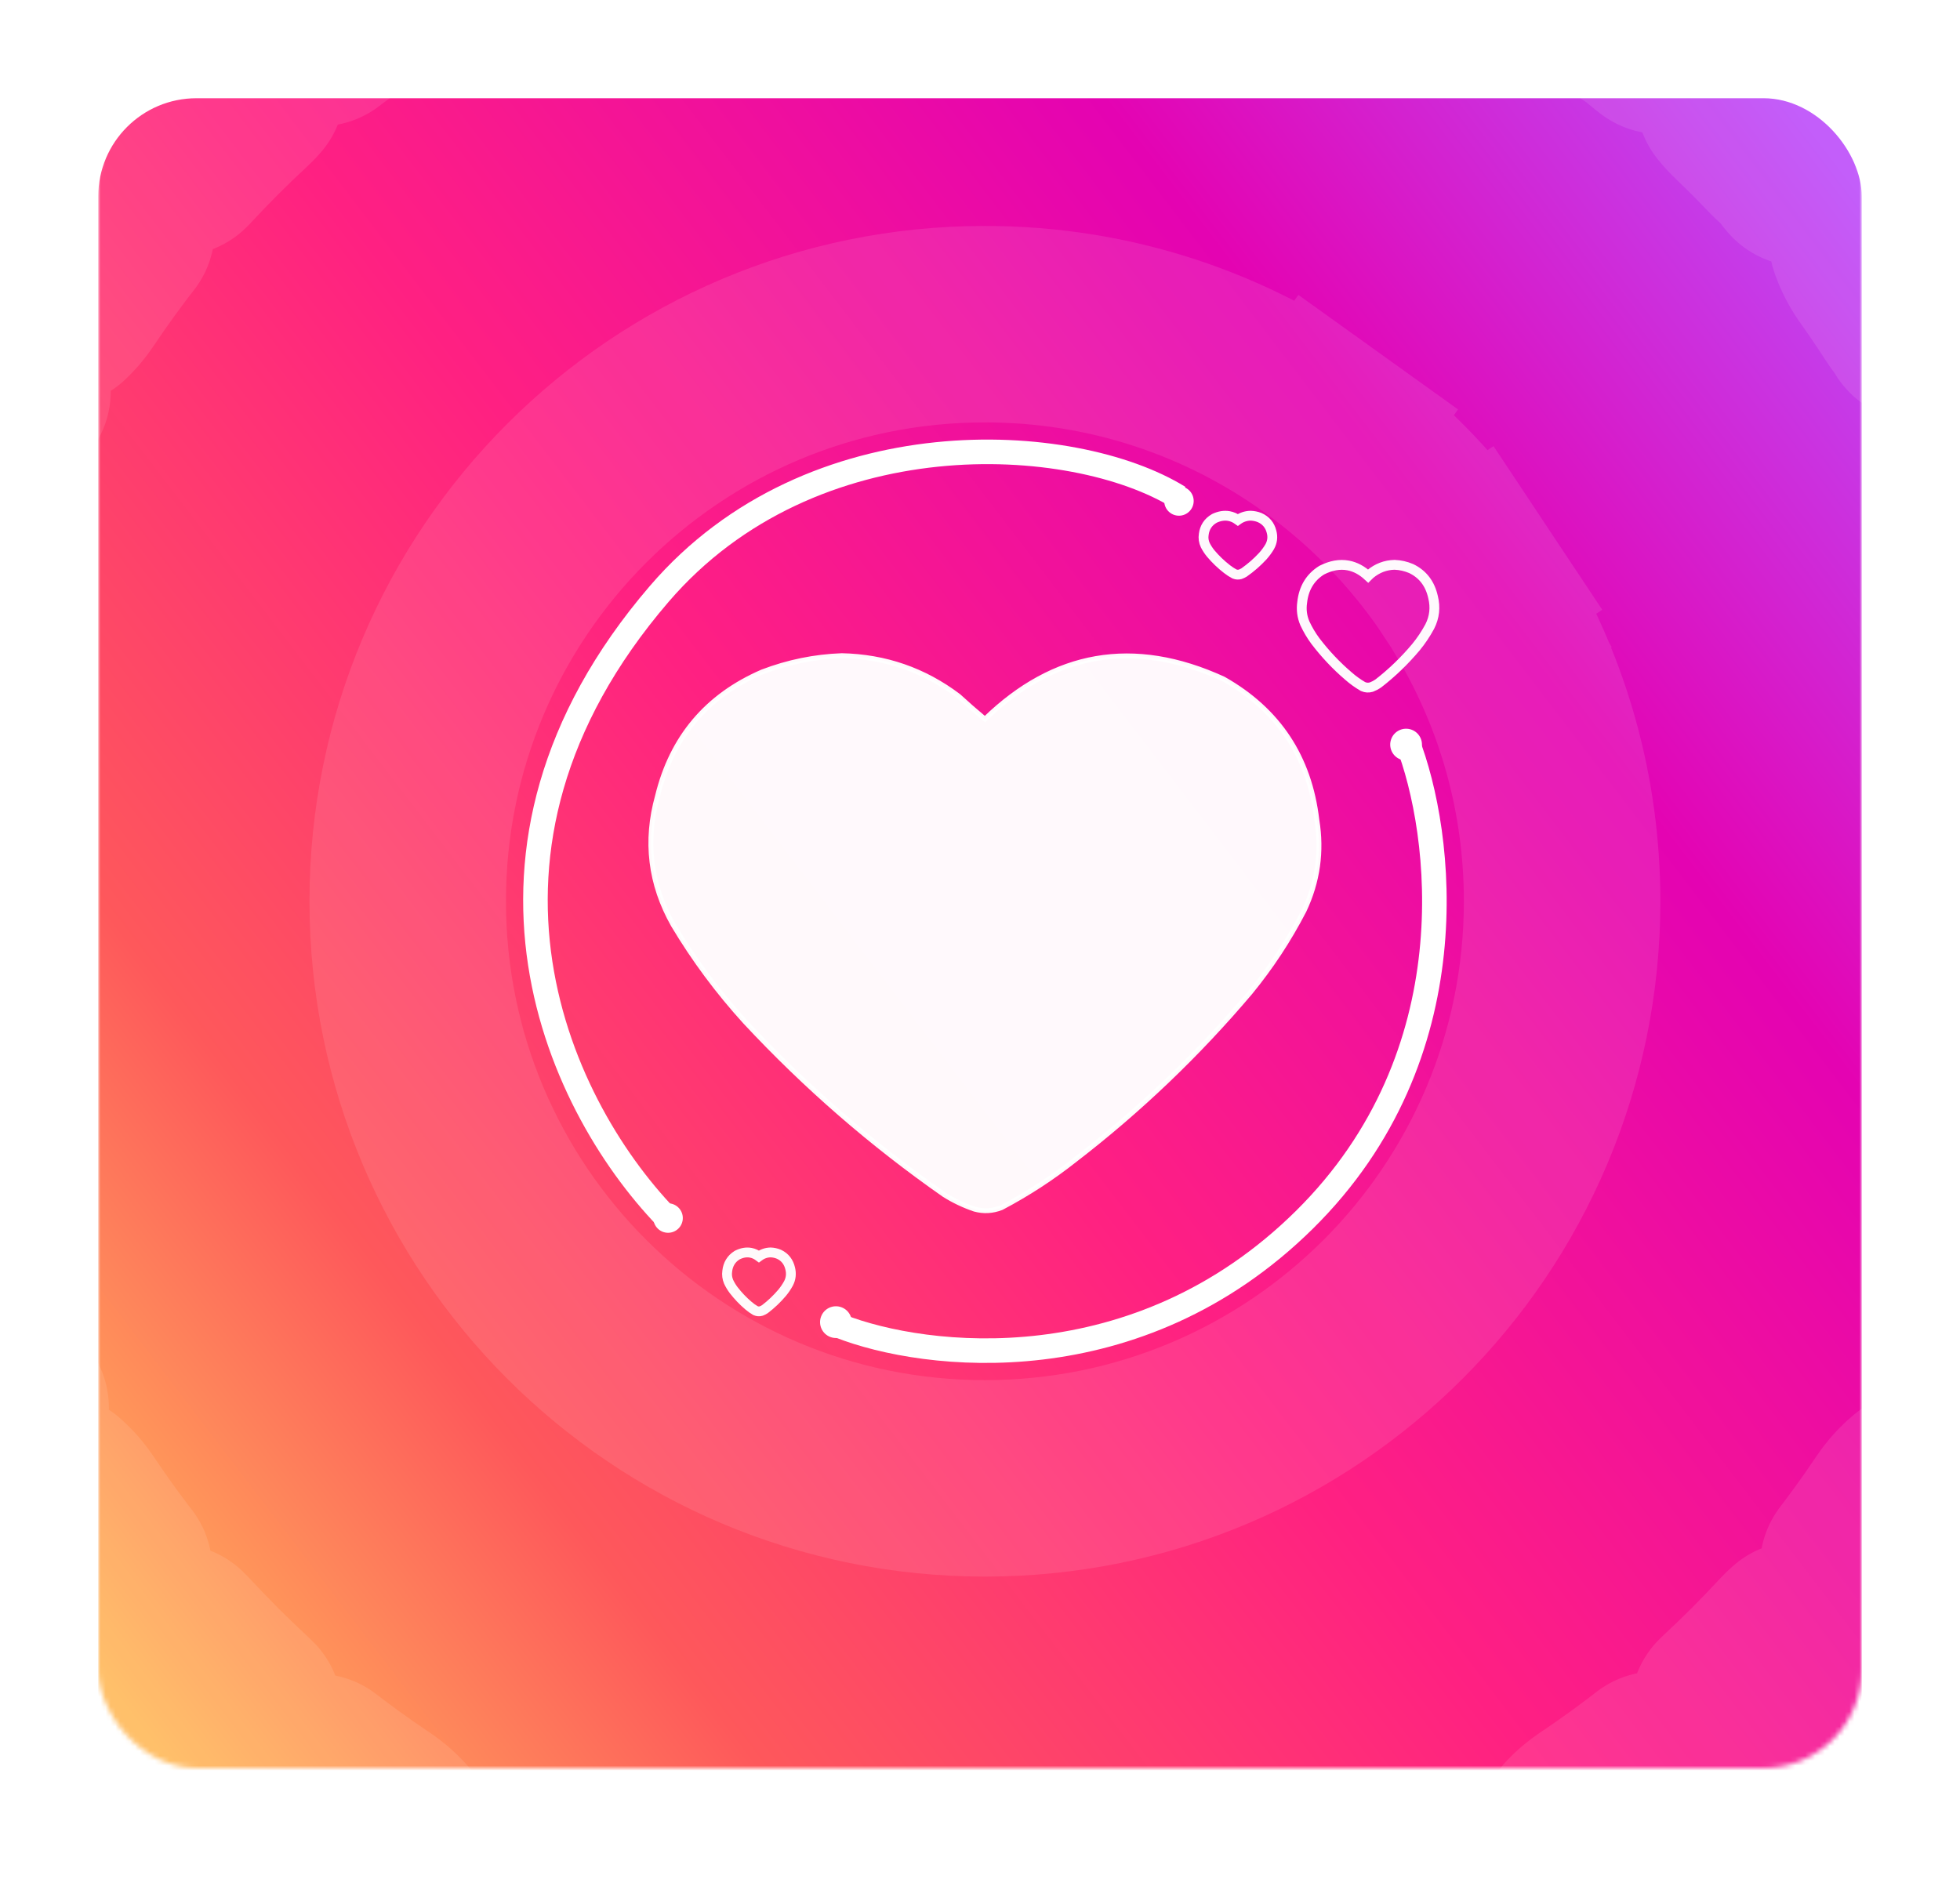 <svg width="399" height="384" viewBox="0 0 399 384" fill="none" xmlns="http://www.w3.org/2000/svg">
<mask id="mask0_690_444" style="mask-type:alpha" maskUnits="userSpaceOnUse" x="20" y="16" width="359" height="344">
<rect x="20" y="16" width="359" height="344" rx="20" fill="url(#paint0_linear_690_444)"/>
</mask>
<g mask="url(#mask0_690_444)">
<g filter="url(#filter0_d_690_444)">
<rect x="20" y="16" width="359" height="344" rx="20" fill="url(#paint1_linear_690_444)"/>
</g>
<path d="M268.905 87.952L280.563 71.701L268.905 87.952C270.42 89.039 271.909 90.161 273.37 91.318C277.21 94.359 280.857 97.634 284.288 101.124C286.048 102.914 287.752 104.761 289.396 106.66C292.656 110.429 295.681 114.406 298.446 118.567L315.104 107.498L298.446 118.567C299.632 120.352 300.77 122.17 301.859 124.021L317.963 114.547L301.859 124.021C312.113 141.451 318 161.758 318 183.5C318 248.393 265.393 301 200.5 301C135.607 301 83 248.393 83 183.5C83 118.607 135.607 66 200.5 66C226.05 66 249.641 74.132 268.905 87.952Z" stroke="white" stroke-opacity="0.1" stroke-width="40" stroke-linecap="round"/>
<path d="M423.83 192.301C423.707 195.484 424.335 198.522 425.556 201.244C423.93 203.745 422.84 206.648 422.47 209.811C421.784 215.661 420.873 221.441 419.745 227.141C419.128 230.262 419.273 233.357 420.052 236.234C418.056 238.446 416.525 241.141 415.663 244.203C414.072 249.856 412.264 255.417 410.249 260.878C409.147 263.863 408.802 266.943 409.118 269.906C406.798 271.776 404.862 274.196 403.528 277.085C401.069 282.409 398.407 287.621 395.55 292.711C393.993 295.486 393.169 298.474 393.015 301.45C390.429 302.934 388.137 305.021 386.367 307.666C383.106 312.536 379.659 317.271 376.036 321.862C374.063 324.361 372.781 327.185 372.165 330.103C369.378 331.166 366.788 332.871 364.626 335.208C360.65 339.507 356.508 343.65 352.209 347.626C349.871 349.788 348.166 352.378 347.103 355.165C344.185 355.781 341.361 357.063 338.862 359.036C334.271 362.659 329.536 366.106 324.666 369.367C322.021 371.137 319.934 373.429 318.45 376.015C315.474 376.169 312.486 376.993 309.711 378.55C304.621 381.407 299.409 384.069 294.085 386.528C291.196 387.862 288.776 389.798 286.906 392.118C283.943 391.802 280.863 392.147 277.878 393.249C272.417 395.264 266.856 397.072 261.203 398.663C258.141 399.525 255.446 401.056 253.234 403.052C250.357 402.273 247.262 402.128 244.141 402.745C238.441 403.873 232.661 404.784 226.811 405.47C223.648 405.84 220.745 406.93 218.244 408.556C215.522 407.335 212.484 406.707 209.301 406.83C206.382 406.943 203.448 407 200.5 407C197.552 407 194.618 406.943 191.699 406.83C188.516 406.707 185.478 407.335 182.756 408.556C180.255 406.93 177.352 405.84 174.189 405.47C168.339 404.784 162.559 403.873 156.859 402.745C153.738 402.128 150.643 402.273 147.766 403.052C145.554 401.056 142.859 399.525 139.797 398.663C134.144 397.072 128.583 395.264 123.122 393.249C120.137 392.147 117.057 391.802 114.094 392.118C112.224 389.798 109.804 387.862 106.915 386.528C101.591 384.069 96.379 381.407 91.289 378.55C88.514 376.993 85.526 376.169 82.55 376.015C81.066 373.429 78.979 371.137 76.334 369.367C71.464 366.106 66.729 362.659 62.138 359.036C59.639 357.063 56.815 355.781 53.897 355.165C52.834 352.378 51.129 349.788 48.791 347.626C44.492 343.65 40.35 339.508 36.374 335.209C34.212 332.871 31.622 331.166 28.835 330.103C28.219 327.185 26.937 324.361 24.964 321.862C21.341 317.271 17.894 312.536 14.633 307.666C12.863 305.021 10.571 302.934 7.985 301.45C7.831 298.474 7.007 295.486 5.45 292.711C2.593 287.621 -0.069 282.409 -2.528 277.085C-3.862 274.196 -5.798 271.776 -8.118 269.906C-7.802 266.943 -8.147 263.863 -9.248 260.878C-11.264 255.417 -13.072 249.856 -14.663 244.203C-15.525 241.141 -17.056 238.446 -19.052 236.234C-18.273 233.357 -18.128 230.262 -18.745 227.141C-19.873 221.441 -20.784 215.661 -21.47 209.811C-21.84 206.648 -22.93 203.745 -24.555 201.244C-23.335 198.522 -22.707 195.484 -22.83 192.301C-22.943 189.382 -23 186.448 -23 183.5C-23 180.552 -22.943 177.618 -22.83 174.699C-22.707 171.516 -23.335 168.478 -24.555 165.756C-22.93 163.255 -21.84 160.352 -21.47 157.189C-20.784 151.339 -19.873 145.559 -18.745 139.859C-18.128 136.738 -18.273 133.643 -19.052 130.766C-17.056 128.554 -15.525 125.859 -14.663 122.797C-13.072 117.144 -11.264 111.583 -9.248 106.122C-8.147 103.137 -7.802 100.057 -8.118 97.094C-5.798 95.224 -3.862 92.804 -2.528 89.915C-0.069 84.591 2.593 79.379 5.45 74.289C7.007 71.514 7.831 68.526 7.985 65.55C10.571 64.066 12.863 61.979 14.633 59.334C17.894 54.464 21.341 49.729 24.964 45.138C26.937 42.639 28.219 39.815 28.835 36.897C31.622 35.834 34.212 34.129 36.374 31.791C40.35 27.492 44.492 23.35 48.791 19.374C51.129 17.212 52.834 14.622 53.897 11.835C56.815 11.219 59.639 9.937 62.138 7.964C66.729 4.341 71.464 0.894 76.334 -2.367C78.979 -4.137 81.066 -6.429 82.55 -9.015C85.526 -9.169 88.514 -9.993 91.289 -11.55C96.379 -14.407 101.591 -17.069 106.915 -19.528C109.804 -20.862 112.224 -22.798 114.094 -25.118C117.057 -24.802 120.137 -25.147 123.122 -26.248C128.583 -28.264 134.144 -30.072 139.797 -31.663C142.859 -32.525 145.554 -34.056 147.766 -36.052C150.643 -35.273 153.738 -35.128 156.859 -35.745C162.559 -36.873 168.339 -37.784 174.189 -38.47C177.352 -38.84 180.256 -39.93 182.756 -41.556C185.478 -40.335 188.516 -39.707 191.699 -39.83C194.618 -39.943 197.552 -40 200.5 -40C203.413 -40 206.311 -39.944 209.195 -39.834C212.339 -39.714 215.342 -40.327 218.038 -41.52C220.52 -39.929 223.392 -38.866 226.517 -38.504C232.306 -37.833 238.027 -36.942 243.669 -35.838C246.753 -35.235 249.81 -35.376 252.654 -36.135C254.857 -34.182 257.527 -32.687 260.554 -31.845C266.152 -30.288 271.661 -28.517 277.073 -26.544C280.024 -25.468 283.066 -25.13 285.993 -25.437C287.865 -23.164 290.269 -21.271 293.128 -19.967C298.407 -17.56 303.576 -14.953 308.626 -12.155C311.376 -10.632 314.329 -9.825 317.271 -9.674C318.767 -7.136 320.85 -4.892 323.474 -3.159C325.891 -1.563 328.276 0.078 330.627 1.765C331.347 2.281 332.064 2.802 332.777 3.327C333.504 3.862 334.255 4.34 335.025 4.762C335.643 5.386 336.309 5.976 337.023 6.528C337.724 7.07 338.422 7.616 339.117 8.166C340.941 9.61 342.743 11.083 344.52 12.582C346.409 14.175 348.506 15.359 350.704 16.141C351.717 18.243 353.118 20.201 354.904 21.909C356.586 23.516 358.243 25.15 359.874 26.809C360.711 27.66 361.541 28.518 362.365 29.382C363.209 30.269 364.115 31.061 365.07 31.758C365.689 32.766 366.405 33.733 367.221 34.646C368.016 35.536 368.805 36.433 369.586 37.336C371.137 39.129 372.661 40.947 374.156 42.789C375.745 44.748 377.628 46.328 379.691 47.517C380.284 49.822 381.303 52.059 382.765 54.115C384.139 56.046 385.482 58 386.795 59.976C387.36 60.825 387.918 61.679 388.471 62.536C389.036 63.412 389.657 64.228 390.328 64.984C390.714 65.918 391.177 66.833 391.717 67.724C392.246 68.595 392.77 69.471 393.287 70.35C394.956 73.187 396.564 76.064 398.11 78.98C399.818 82.202 402.282 84.766 405.168 86.568C404.739 89.943 405.166 93.473 406.581 96.834C409.128 102.881 411.415 109.063 413.43 115.366C414.541 118.839 416.511 121.798 419.031 124.082C418.01 127.327 417.805 130.876 418.602 134.435C420.031 140.82 421.188 147.31 422.059 153.893C422.537 157.511 423.955 160.775 426.034 163.471C424.455 166.489 423.626 169.951 423.785 173.598C423.928 176.88 424 180.181 424 183.5C424 186.448 423.943 189.382 423.83 192.301Z" stroke="white" stroke-opacity="0.1" stroke-width="40" stroke-linecap="round" stroke-dasharray="20 20"/>
<path opacity="0.969" d="M171.38 133.5L171.366 133.5L171.352 133.5C165.814 133.702 160.424 134.804 155.181 136.806L155.171 136.81L155.161 136.814C143.886 141.699 136.775 150.123 133.862 162.048C131.293 171.25 132.359 180.017 137.056 188.32L137.056 188.32L137.062 188.33C141.277 195.385 146.158 201.957 151.702 208.047L151.706 208.051C164.016 221.262 177.527 233.001 192.24 243.268L192.251 243.276L192.262 243.283C194.185 244.481 196.221 245.446 198.369 246.177L198.383 246.182L198.398 246.186C200.234 246.689 202.06 246.587 203.858 245.885L203.884 245.875L203.91 245.862C209.2 243.07 214.181 239.829 218.851 236.137C231.93 226.065 243.82 214.704 254.519 202.057L254.519 202.057L254.524 202.051C258.736 196.911 262.377 191.38 265.445 185.457L265.449 185.45L265.453 185.442C268.247 179.55 269.12 173.38 268.07 166.944C266.573 154.146 260.239 144.57 249.094 138.261L249.076 138.25L249.056 138.241C239.939 134.063 231.287 132.664 223.115 134.084C215.066 135.483 207.529 139.608 200.504 146.42C198.682 144.907 196.899 143.349 195.152 141.743L195.134 141.726L195.115 141.712C188.113 136.428 180.196 133.689 171.38 133.5Z" fill="white" stroke="white"/>
<path opacity="0.969" d="M254.568 105L254.597 105L254.626 105.001C255.225 105.023 255.808 105.143 256.371 105.359L256.391 105.366L256.412 105.375C257.684 105.929 258.516 106.917 258.848 108.264C259.139 109.323 259.012 110.361 258.472 111.319L258.466 111.329L258.46 111.339C258.053 112.024 257.581 112.662 257.046 113.253L257.046 113.253L257.038 113.261C255.898 114.49 254.646 115.583 253.283 116.538L253.261 116.553L253.239 116.567C253.006 116.713 252.759 116.831 252.499 116.92L252.47 116.93L252.44 116.938C252.074 117.038 251.701 117.016 251.353 116.879L251.3 116.858L251.249 116.832C250.729 116.556 250.239 116.236 249.779 115.871C248.565 114.931 247.461 113.871 246.467 112.692L246.462 112.686L246.457 112.68C246.041 112.169 245.681 111.62 245.378 111.032L245.37 111.017L245.362 111.001C245.034 110.307 244.928 109.567 245.047 108.81C245.22 107.379 245.956 106.262 247.208 105.55L247.245 105.529L247.284 105.511C248.232 105.075 249.198 104.9 250.154 105.066C250.82 105.183 251.433 105.456 251.994 105.859C252.756 105.309 253.622 105.021 254.568 105Z" stroke="white" stroke-width="2"/>
<path opacity="0.969" d="M156.85 255L156.882 255L156.913 255.001C157.482 255.023 158.034 255.148 158.564 255.37L158.586 255.379L158.607 255.389C159.811 255.96 160.565 256.964 160.863 258.283C161.124 259.322 161.012 260.339 160.523 261.287L160.517 261.297L160.512 261.307C160.139 261.99 159.707 262.628 159.215 263.22L159.215 263.22L159.208 263.229C158.162 264.459 157.012 265.555 155.757 266.514L155.736 266.53L155.714 266.545C155.494 266.695 155.259 266.818 155.01 266.91L154.979 266.922L154.948 266.931C154.577 267.043 154.196 267.017 153.848 266.868L153.793 266.844L153.741 266.814C153.258 266.535 152.805 266.212 152.38 265.844C151.263 264.901 150.249 263.839 149.338 262.659L149.333 262.653L149.329 262.647C148.946 262.135 148.617 261.587 148.34 261.001L148.333 260.986L148.327 260.971C148.03 260.286 147.936 259.562 148.043 258.821C148.197 257.422 148.858 256.299 150.033 255.57L150.072 255.546L150.112 255.526C150.998 255.081 151.919 254.894 152.837 255.069C153.441 255.184 153.993 255.446 154.494 255.821C155.187 255.301 155.98 255.021 156.85 255Z" stroke="white" stroke-width="2"/>
<path d="M136.744 249C113.939 226.172 89.011 173.541 134.21 120.91C165.25 84.766 218.462 87.936 240 101.253" stroke="white" stroke-width="5"/>
<path opacity="0.969" d="M283.871 115L283.903 115L283.935 115.001C285.074 115.047 286.18 115.299 287.249 115.751L287.271 115.76L287.292 115.771C289.652 116.905 291.13 118.874 291.724 121.556C292.247 123.645 292.027 125.662 291.059 127.559L291.054 127.569L291.049 127.579C290.241 129.077 289.305 130.475 288.241 131.772L288.241 131.772L288.234 131.78C285.914 134.541 283.366 136.997 280.589 139.146L280.567 139.162L280.545 139.177C280.129 139.465 279.686 139.698 279.218 139.875L279.187 139.887L279.155 139.896C278.602 140.064 278.041 140.026 277.515 139.799L277.459 139.775L277.407 139.744C276.378 139.142 275.411 138.444 274.504 137.65C272.034 135.54 269.79 133.161 267.772 130.516L267.768 130.51L267.763 130.504C266.947 129.399 266.242 128.212 265.649 126.943L265.642 126.928L265.636 126.913C265.055 125.555 264.873 124.129 265.086 122.654C265.393 119.792 266.698 117.572 269.015 116.117L269.053 116.093L269.094 116.073C270.919 115.145 272.728 114.798 274.485 115.137C275.948 115.418 277.29 116.159 278.514 117.291C278.623 117.184 278.732 117.075 278.839 116.965L278.874 116.93L278.911 116.899C280.359 115.687 282.023 115.044 283.871 115Z" stroke="white" stroke-width="2"/>
<circle cx="136" cy="248" r="3" fill="white"/>
<circle cx="170.172" cy="269.193" r="3.231" transform="rotate(20.291 170.172 269.193)" fill="white"/>
<circle cx="286.239" cy="151.601" r="3.231" transform="rotate(20.291 286.239 151.601)" fill="white"/>
<circle cx="240" cy="102" r="3" fill="white"/>
<path d="M286.47 151C293.66 169.454 299.539 214.762 265.533 248.362C231.526 281.961 188.342 276.785 171 269.998" stroke="white" stroke-width="5"/>
</g>
<defs>
<filter id="filter0_d_690_444" x="0" y="0" width="399" height="384" filterUnits="userSpaceOnUse" color-interpolation-filters="sRGB">
<feFlood flood-opacity="0" result="BackgroundImageFix"/>
<feColorMatrix in="SourceAlpha" type="matrix" values="0 0 0 0 0 0 0 0 0 0 0 0 0 0 0 0 0 0 127 0" result="hardAlpha"/>
<feOffset dy="4"/>
<feGaussianBlur stdDeviation="10"/>
<feComposite in2="hardAlpha" operator="out"/>
<feColorMatrix type="matrix" values="0 0 0 0 0.538 0 0 0 0 0.538 0 0 0 0 0.538 0 0 0 0.25 0"/>
<feBlend mode="normal" in2="BackgroundImageFix" result="effect1_dropShadow_690_444"/>
<feBlend mode="normal" in="SourceGraphic" in2="effect1_dropShadow_690_444" result="shape"/>
</filter>
<linearGradient id="paint0_linear_690_444" x1="370.586" y1="21.691" x2="-2.652" y2="306.808" gradientUnits="userSpaceOnUse">
<stop stop-color="#BC4DFA"/>
<stop offset="0.24" stop-color="#E403B2"/>
<stop offset="0.53" stop-color="#FF2082"/>
<stop offset="0.797" stop-color="#FE585B"/>
<stop offset="1" stop-color="#FFB95A"/>
</linearGradient>
<linearGradient id="paint1_linear_690_444" x1="370.586" y1="21.691" x2="-2.652" y2="306.808" gradientUnits="userSpaceOnUse">
<stop stop-color="#BC4DFA"/>
<stop offset="0.24" stop-color="#E403B2"/>
<stop offset="0.53" stop-color="#FF2082"/>
<stop offset="0.797" stop-color="#FE585B"/>
<stop offset="1" stop-color="#FFB95A"/>
</linearGradient>
</defs>
</svg>
